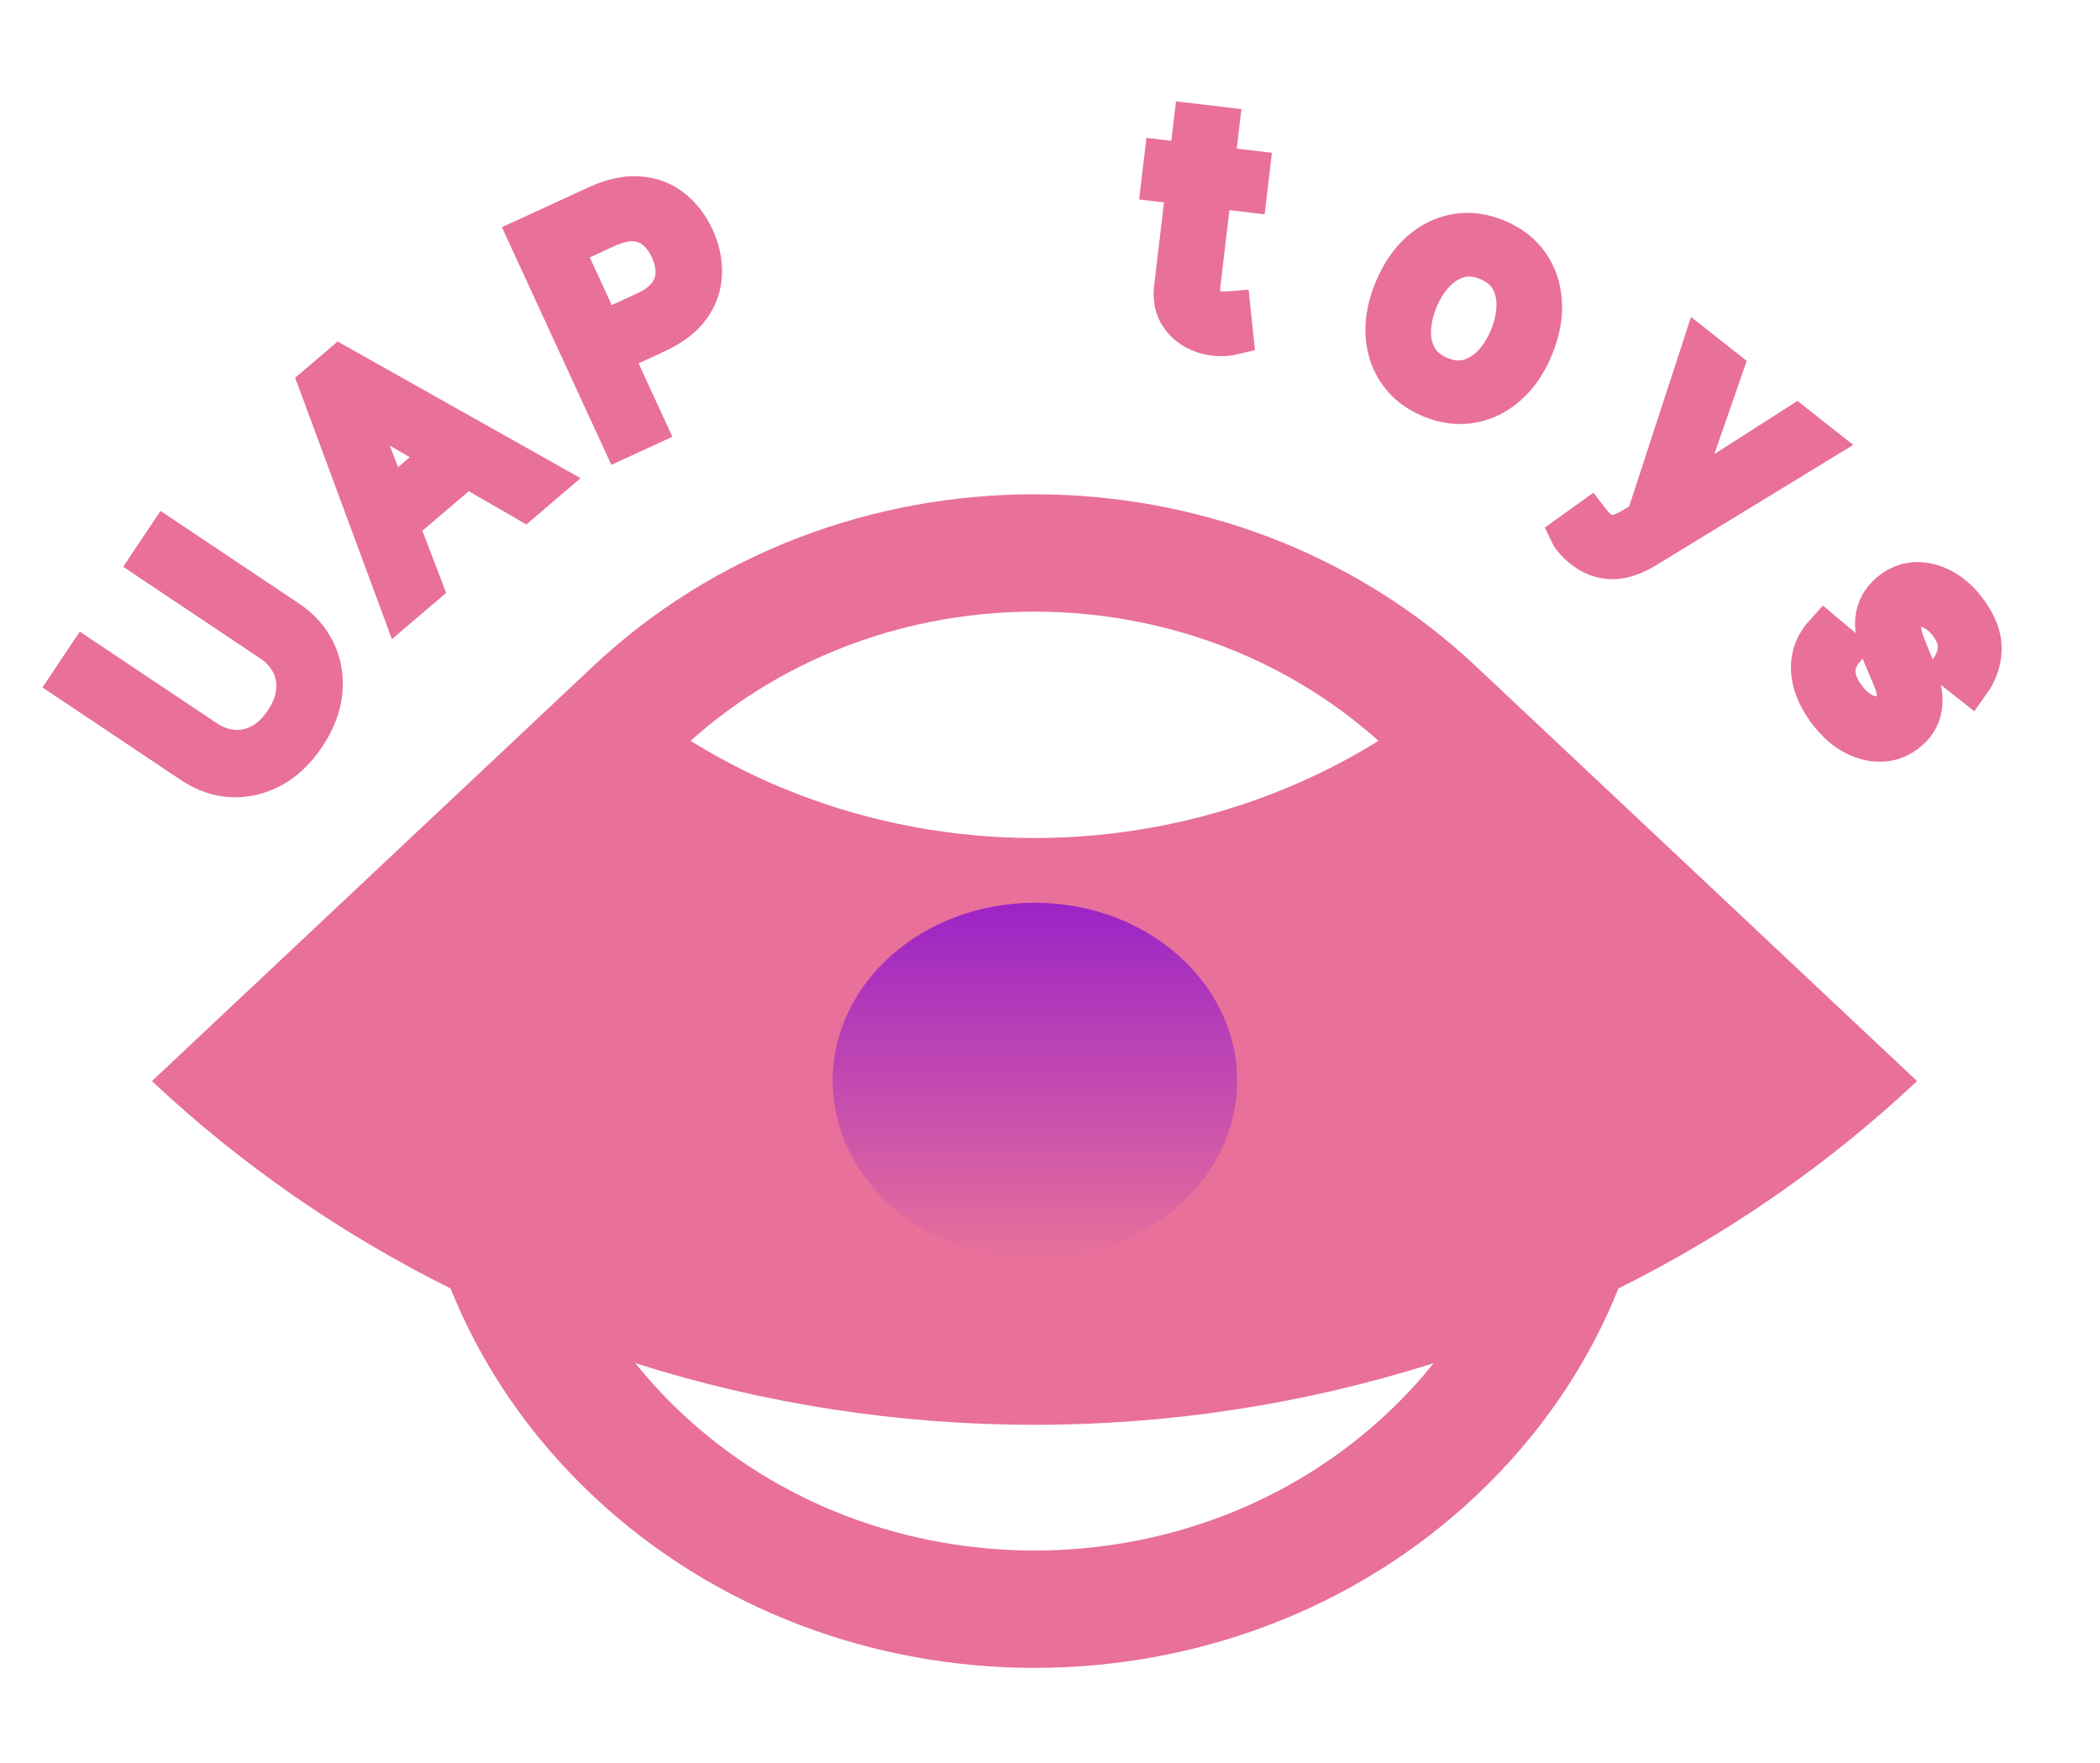<svg width="2184" height="1834" viewBox="0 0 2184 1834" fill="none" xmlns="http://www.w3.org/2000/svg">
<g clip-path="url(#clip0_1524_1583)">
<path fill-rule="evenodd" clip-rule="evenodd" d="M616.309 693.47L158.04 1124.43C249.702 1210.63 354.412 1283.28 468.576 1340.11C500.131 1418.83 549.593 1492.65 616.961 1556C870.419 1794.35 1281.35 1794.35 1534.8 1556C1602.17 1492.65 1651.64 1418.83 1683.19 1340.11C1797.35 1283.28 1902.06 1210.63 1993.72 1124.43L1535.83 693.821C1535.49 693.499 1535.15 693.176 1534.8 692.855C1281.35 454.504 870.419 454.504 616.961 692.855C616.744 693.06 616.526 693.265 616.309 693.47ZM1490.95 1417.86C1357.41 1460.25 1217.22 1481.95 1075.88 1481.95C934.548 1481.95 794.362 1460.25 660.816 1417.86C675.286 1435.92 691.261 1453.24 708.745 1469.69C911.511 1660.37 1240.25 1660.37 1443.02 1469.69C1460.5 1453.24 1476.48 1435.92 1490.95 1417.86ZM718.158 770.537C752.591 791.93 789.203 810.236 827.514 825.161C906.256 855.833 990.651 871.619 1075.88 871.619C1161.11 871.619 1245.51 855.833 1324.25 825.161C1362.56 810.236 1399.17 791.93 1433.61 770.536C1233.37 591.366 918.39 591.366 718.158 770.537Z" fill="#E8709B"/>
</g>
<ellipse cx="1076.28" cy="1124.07" rx="210.277" ry="185.074" fill="url(#paint0_linear_1524_1583)"/>
<mask id="path-3-outside-1_1524_1583" maskUnits="userSpaceOnUse" x="32.709" y="-24.274" width="2104.39" height="1067.42" fill="black">
<rect fill="white" x="32.709" y="-24.274" width="2104.39" height="1067.42"/>
<path d="M157.225 583.7L172.715 560.537L299.362 645.235C312.438 653.98 322.051 664.87 328.203 677.905C334.333 690.836 336.629 704.852 335.091 719.953C333.49 735.013 327.672 750.046 317.636 765.052C307.601 780.057 295.929 791.176 282.623 798.407C269.254 805.597 255.402 808.859 241.069 808.194C226.714 807.425 212.999 802.668 199.923 793.924L73.276 709.226L88.767 686.063L213.546 769.512C222.886 775.758 232.572 779.263 242.605 780.025C252.576 780.746 262.188 778.703 271.44 773.897C280.671 768.987 288.847 761.208 295.968 750.56C303.089 739.913 307.155 729.386 308.167 718.979C309.118 708.531 307.335 698.868 302.819 689.99C298.282 681.008 291.344 673.395 282.004 667.148L157.225 583.7Z"/>
<path d="M439.08 610.302L416.858 629.266L331.757 399.378L353.637 380.707L567.282 500.898L545.061 519.862L367.012 417.151L365.644 418.318L439.08 610.302ZM388.936 534.926L478.507 458.489L494.553 477.292L404.982 553.729L388.936 534.926Z"/>
<path d="M646.106 455.633L549.854 246.62L620.478 214.097C636.875 206.546 651.641 203.333 664.777 204.459C677.95 205.485 689.356 209.839 698.997 217.522C708.637 225.205 716.293 235.204 721.964 247.519C727.635 259.834 730.272 272.186 729.875 284.574C729.545 296.931 725.554 308.5 717.901 319.281C710.217 329.994 698.245 339.095 681.983 346.584L631.363 369.895L621.023 347.442L670.827 324.507C682.054 319.337 690.176 313.247 695.194 306.235C700.212 299.224 702.732 291.713 702.754 283.704C702.814 275.595 700.916 267.356 697.062 258.987C693.208 250.618 688.197 243.855 682.028 238.696C675.927 233.506 668.579 230.623 659.984 230.045C651.358 229.4 641.363 231.693 630.001 236.926L585.504 257.417L671.416 443.978L646.106 455.633Z"/>
<path d="M1299.47 177.275L1296.82 199.589L1208.01 189.041L1210.66 166.726L1299.47 177.275ZM1241.42 128.741L1267.75 131.868L1248.35 295.214C1247.47 302.652 1247.88 308.359 1249.6 312.334C1251.4 316.244 1253.93 319.034 1257.2 320.705C1260.56 322.311 1264.17 323.343 1268.04 323.802C1270.94 324.147 1273.34 324.281 1275.23 324.204C1277.13 324.053 1278.66 323.932 1279.8 323.842L1282.35 348.132C1280.48 348.589 1277.91 348.963 1274.63 349.252C1271.34 349.616 1267.25 349.507 1262.34 348.923C1254.9 348.04 1247.8 345.575 1241.04 341.528C1234.35 337.49 1229.05 331.92 1225.15 324.818C1221.31 317.725 1219.99 309.194 1221.17 299.227L1241.42 128.741Z"/>
<path d="M1488.17 413.651C1473.78 407.682 1462.57 399.021 1454.55 387.666C1446.6 376.339 1442.13 363.256 1441.15 348.414C1440.23 333.602 1443.19 317.962 1450.02 301.494C1456.91 284.888 1465.93 271.64 1477.09 261.751C1488.31 251.891 1500.74 245.774 1514.38 243.4C1528.08 241.055 1542.13 242.866 1556.52 248.835C1570.91 254.803 1582.08 263.45 1590.04 274.776C1598.06 286.131 1602.51 299.25 1603.4 314.132C1604.35 329.042 1601.38 344.8 1594.5 361.406C1587.67 377.874 1578.65 391.004 1567.46 400.795C1556.33 410.615 1543.91 416.697 1530.21 419.042C1516.58 421.416 1502.56 419.619 1488.17 413.651ZM1497.3 391.647C1508.23 396.181 1518.38 397.109 1527.77 394.431C1537.15 391.753 1545.43 386.551 1552.61 378.823C1559.78 371.096 1565.58 361.904 1570 351.249C1574.42 340.593 1576.84 329.961 1577.27 319.353C1577.69 308.744 1575.55 299.139 1570.85 290.539C1566.15 281.938 1558.33 275.371 1547.39 270.838C1536.46 266.304 1526.29 265.411 1516.88 268.158C1507.47 270.905 1499.16 276.177 1491.95 283.973C1484.75 291.77 1478.93 300.996 1474.52 311.651C1470.1 322.307 1467.69 332.905 1467.29 343.444C1466.89 353.983 1469.06 363.519 1473.8 372.05C1478.53 380.581 1486.36 387.114 1497.3 391.647Z"/>
<path d="M1646.27 570.016C1642.75 567.233 1639.83 564.456 1637.53 561.687C1635.19 558.977 1633.69 556.94 1633.05 555.576L1652.82 541.404C1656.86 546.688 1660.95 550.685 1665.11 553.394C1669.27 556.104 1674.08 557.083 1679.54 556.333C1685.01 555.688 1691.73 552.922 1699.68 548.037L1711.92 540.515L1769.27 364.789L1791.85 382.606L1744.07 520.083L1745.48 521.196L1868.06 442.738L1890.65 460.555L1710.64 570.425C1702.53 575.381 1694.76 578.645 1687.32 580.216C1679.83 581.846 1672.68 581.783 1665.86 580.027C1659.09 578.318 1652.57 574.981 1646.27 570.016Z"/>
<path d="M2049 709.62L2029.55 694.304C2031.88 690.76 2033.71 686.705 2035.02 682.141C2036.44 677.593 2036.7 672.593 2035.8 667.14C2034.89 661.687 2032.17 655.839 2027.64 649.595C2021.44 641.048 2014.3 635.355 2006.22 632.517C1998.25 629.696 1991.26 630.464 1985.26 634.82C1979.93 638.692 1977.12 643.69 1976.85 649.814C1976.57 655.938 1978.39 663.87 1982.32 673.61L1992.28 698.038C1998.31 712.725 2000.43 725.397 1998.63 736.052C1996.89 746.662 1991.14 755.51 1981.38 762.595C1973.38 768.403 1964.55 771.292 1954.9 771.261C1945.3 771.291 1935.71 768.535 1926.13 762.992C1916.55 757.448 1907.83 749.251 1899.95 738.401C1889.61 724.155 1884.14 710.121 1883.55 696.297C1882.96 682.474 1887.7 670.007 1897.77 658.897L1917.65 675.568C1911.54 682.965 1908.57 690.724 1908.73 698.847C1908.93 707.031 1912.22 715.518 1918.6 724.308C1925.86 734.31 1933.75 740.711 1942.26 743.51C1950.87 746.327 1958.18 745.557 1964.18 741.2C1969.03 737.68 1971.86 733.034 1972.67 727.264C1973.54 721.449 1972.24 714.432 1968.77 706.212L1957.33 678.974C1951.08 663.983 1948.96 651.177 1950.97 640.556C1953.08 629.951 1958.95 621.15 1968.59 614.153C1976.47 608.433 1985.05 605.585 1994.32 605.61C2003.64 605.695 2012.82 608.333 2021.87 613.523C2030.95 618.774 2039.06 626.31 2046.19 636.13C2056.22 649.951 2061.07 663.002 2060.73 675.282C2060.43 687.624 2056.52 699.07 2049 709.62Z"/>
</mask>
<path d="M157.225 583.7L172.715 560.537L299.362 645.235C312.438 653.98 322.051 664.87 328.203 677.905C334.333 690.836 336.629 704.852 335.091 719.953C333.49 735.013 327.672 750.046 317.636 765.052C307.601 780.057 295.929 791.176 282.623 798.407C269.254 805.597 255.402 808.859 241.069 808.194C226.714 807.425 212.999 802.668 199.923 793.924L73.276 709.226L88.767 686.063L213.546 769.512C222.886 775.758 232.572 779.263 242.605 780.025C252.576 780.746 262.188 778.703 271.44 773.897C280.671 768.987 288.847 761.208 295.968 750.56C303.089 739.913 307.155 729.386 308.167 718.979C309.118 708.531 307.335 698.868 302.819 689.99C298.282 681.008 291.344 673.395 282.004 667.148L157.225 583.7Z" fill="#E8709B"/>
<path d="M439.08 610.302L416.858 629.266L331.757 399.378L353.637 380.707L567.282 500.898L545.061 519.862L367.012 417.151L365.644 418.318L439.08 610.302ZM388.936 534.926L478.507 458.489L494.553 477.292L404.982 553.729L388.936 534.926Z" fill="#E8709B"/>
<path d="M646.106 455.633L549.854 246.62L620.478 214.097C636.875 206.546 651.641 203.333 664.777 204.459C677.95 205.485 689.356 209.839 698.997 217.522C708.637 225.205 716.293 235.204 721.964 247.519C727.635 259.834 730.272 272.186 729.875 284.574C729.545 296.931 725.554 308.5 717.901 319.281C710.217 329.994 698.245 339.095 681.983 346.584L631.363 369.895L621.023 347.442L670.827 324.507C682.054 319.337 690.176 313.247 695.194 306.235C700.212 299.224 702.732 291.713 702.754 283.704C702.814 275.595 700.916 267.356 697.062 258.987C693.208 250.618 688.197 243.855 682.028 238.696C675.927 233.506 668.579 230.623 659.984 230.045C651.358 229.4 641.363 231.693 630.001 236.926L585.504 257.417L671.416 443.978L646.106 455.633Z" fill="#E8709B"/>
<path d="M1299.47 177.275L1296.82 199.589L1208.01 189.041L1210.66 166.726L1299.47 177.275ZM1241.42 128.741L1267.75 131.868L1248.35 295.214C1247.47 302.652 1247.88 308.359 1249.6 312.334C1251.4 316.244 1253.93 319.034 1257.2 320.705C1260.56 322.311 1264.17 323.343 1268.04 323.802C1270.94 324.147 1273.34 324.281 1275.23 324.204C1277.13 324.053 1278.66 323.932 1279.8 323.842L1282.35 348.132C1280.48 348.589 1277.91 348.963 1274.63 349.252C1271.34 349.616 1267.25 349.507 1262.34 348.923C1254.9 348.04 1247.8 345.575 1241.04 341.528C1234.35 337.49 1229.05 331.92 1225.15 324.818C1221.31 317.725 1219.99 309.194 1221.17 299.227L1241.42 128.741Z" fill="#E8709B"/>
<path d="M1488.17 413.651C1473.78 407.682 1462.57 399.021 1454.55 387.666C1446.6 376.339 1442.13 363.256 1441.15 348.414C1440.23 333.602 1443.19 317.962 1450.02 301.494C1456.91 284.888 1465.93 271.64 1477.09 261.751C1488.31 251.891 1500.74 245.774 1514.38 243.4C1528.08 241.055 1542.13 242.866 1556.52 248.835C1570.91 254.803 1582.08 263.45 1590.04 274.776C1598.06 286.131 1602.51 299.25 1603.4 314.132C1604.35 329.042 1601.38 344.8 1594.5 361.406C1587.67 377.874 1578.65 391.004 1567.46 400.795C1556.33 410.615 1543.91 416.697 1530.21 419.042C1516.58 421.416 1502.56 419.619 1488.17 413.651ZM1497.3 391.647C1508.23 396.181 1518.38 397.109 1527.77 394.431C1537.15 391.753 1545.43 386.551 1552.61 378.823C1559.78 371.096 1565.58 361.904 1570 351.249C1574.42 340.593 1576.84 329.961 1577.27 319.353C1577.69 308.744 1575.55 299.139 1570.85 290.539C1566.15 281.938 1558.33 275.371 1547.39 270.838C1536.46 266.304 1526.29 265.411 1516.88 268.158C1507.47 270.905 1499.16 276.177 1491.95 283.973C1484.75 291.77 1478.93 300.996 1474.52 311.651C1470.1 322.307 1467.69 332.905 1467.29 343.444C1466.89 353.983 1469.06 363.519 1473.8 372.05C1478.53 380.581 1486.36 387.114 1497.3 391.647Z" fill="#E8709B"/>
<path d="M1646.27 570.016C1642.75 567.233 1639.83 564.456 1637.53 561.687C1635.19 558.977 1633.69 556.94 1633.05 555.576L1652.82 541.404C1656.86 546.688 1660.95 550.685 1665.11 553.394C1669.27 556.104 1674.08 557.083 1679.54 556.333C1685.01 555.688 1691.73 552.922 1699.68 548.037L1711.92 540.515L1769.27 364.789L1791.85 382.606L1744.07 520.083L1745.48 521.196L1868.06 442.738L1890.65 460.555L1710.64 570.425C1702.53 575.381 1694.76 578.645 1687.32 580.216C1679.83 581.846 1672.68 581.783 1665.86 580.027C1659.09 578.318 1652.57 574.981 1646.27 570.016Z" fill="#E8709B"/>
<path d="M2049 709.62L2029.55 694.304C2031.88 690.76 2033.71 686.705 2035.02 682.141C2036.44 677.593 2036.7 672.593 2035.8 667.14C2034.89 661.687 2032.17 655.839 2027.64 649.595C2021.44 641.048 2014.3 635.355 2006.22 632.517C1998.25 629.696 1991.26 630.464 1985.26 634.82C1979.93 638.692 1977.12 643.69 1976.85 649.814C1976.57 655.938 1978.39 663.87 1982.32 673.61L1992.28 698.038C1998.31 712.725 2000.43 725.397 1998.63 736.052C1996.89 746.662 1991.14 755.51 1981.38 762.595C1973.38 768.403 1964.55 771.292 1954.9 771.261C1945.3 771.291 1935.71 768.535 1926.13 762.992C1916.55 757.448 1907.83 749.251 1899.95 738.401C1889.61 724.155 1884.14 710.121 1883.55 696.297C1882.96 682.474 1887.7 670.007 1897.77 658.897L1917.65 675.568C1911.54 682.965 1908.57 690.724 1908.73 698.847C1908.93 707.031 1912.22 715.518 1918.6 724.308C1925.86 734.31 1933.75 740.711 1942.26 743.51C1950.87 746.327 1958.18 745.557 1964.18 741.2C1969.03 737.68 1971.86 733.034 1972.67 727.264C1973.54 721.449 1972.24 714.432 1968.77 706.212L1957.33 678.974C1951.08 663.983 1948.96 651.177 1950.97 640.556C1953.08 629.951 1958.95 621.15 1968.59 614.153C1976.47 608.433 1985.05 605.585 1994.32 605.61C2003.64 605.695 2012.82 608.333 2021.87 613.523C2030.95 618.774 2039.06 626.31 2046.19 636.13C2056.22 649.951 2061.07 663.002 2060.73 675.282C2060.43 687.624 2056.52 699.07 2049 709.62Z" fill="#E8709B"/>
<path d="M157.225 583.7L172.715 560.537L299.362 645.235C312.438 653.98 322.051 664.87 328.203 677.905C334.333 690.836 336.629 704.852 335.091 719.953C333.49 735.013 327.672 750.046 317.636 765.052C307.601 780.057 295.929 791.176 282.623 798.407C269.254 805.597 255.402 808.859 241.069 808.194C226.714 807.425 212.999 802.668 199.923 793.924L73.276 709.226L88.767 686.063L213.546 769.512C222.886 775.758 232.572 779.263 242.605 780.025C252.576 780.746 262.188 778.703 271.44 773.897C280.671 768.987 288.847 761.208 295.968 750.56C303.089 739.913 307.155 729.386 308.167 718.979C309.118 708.531 307.335 698.868 302.819 689.99C298.282 681.008 291.344 673.395 282.004 667.148L157.225 583.7Z" stroke="#E8709B" stroke-width="42" mask="url(#path-3-outside-1_1524_1583)"/>
<path d="M439.08 610.302L416.858 629.266L331.757 399.378L353.637 380.707L567.282 500.898L545.061 519.862L367.012 417.151L365.644 418.318L439.08 610.302ZM388.936 534.926L478.507 458.489L494.553 477.292L404.982 553.729L388.936 534.926Z" stroke="#E8709B" stroke-width="42" mask="url(#path-3-outside-1_1524_1583)"/>
<path d="M646.106 455.633L549.854 246.62L620.478 214.097C636.875 206.546 651.641 203.333 664.777 204.459C677.95 205.485 689.356 209.839 698.997 217.522C708.637 225.205 716.293 235.204 721.964 247.519C727.635 259.834 730.272 272.186 729.875 284.574C729.545 296.931 725.554 308.5 717.901 319.281C710.217 329.994 698.245 339.095 681.983 346.584L631.363 369.895L621.023 347.442L670.827 324.507C682.054 319.337 690.176 313.247 695.194 306.235C700.212 299.224 702.732 291.713 702.754 283.704C702.814 275.595 700.916 267.356 697.062 258.987C693.208 250.618 688.197 243.855 682.028 238.696C675.927 233.506 668.579 230.623 659.984 230.045C651.358 229.4 641.363 231.693 630.001 236.926L585.504 257.417L671.416 443.978L646.106 455.633Z" stroke="#E8709B" stroke-width="42" mask="url(#path-3-outside-1_1524_1583)"/>
<path d="M1299.47 177.275L1296.82 199.589L1208.01 189.041L1210.66 166.726L1299.47 177.275ZM1241.42 128.741L1267.75 131.868L1248.35 295.214C1247.47 302.652 1247.88 308.359 1249.6 312.334C1251.4 316.244 1253.93 319.034 1257.2 320.705C1260.56 322.311 1264.17 323.343 1268.04 323.802C1270.94 324.147 1273.34 324.281 1275.23 324.204C1277.13 324.053 1278.66 323.932 1279.8 323.842L1282.35 348.132C1280.48 348.589 1277.91 348.963 1274.63 349.252C1271.34 349.616 1267.25 349.507 1262.34 348.923C1254.9 348.04 1247.8 345.575 1241.04 341.528C1234.35 337.49 1229.05 331.92 1225.15 324.818C1221.31 317.725 1219.99 309.194 1221.17 299.227L1241.42 128.741Z" stroke="#E8709B" stroke-width="42" mask="url(#path-3-outside-1_1524_1583)"/>
<path d="M1488.17 413.651C1473.78 407.682 1462.57 399.021 1454.55 387.666C1446.6 376.339 1442.13 363.256 1441.15 348.414C1440.23 333.602 1443.19 317.962 1450.02 301.494C1456.91 284.888 1465.93 271.64 1477.09 261.751C1488.31 251.891 1500.74 245.774 1514.38 243.4C1528.08 241.055 1542.13 242.866 1556.52 248.835C1570.91 254.803 1582.08 263.45 1590.04 274.776C1598.06 286.131 1602.51 299.25 1603.4 314.132C1604.35 329.042 1601.38 344.8 1594.5 361.406C1587.67 377.874 1578.65 391.004 1567.46 400.795C1556.33 410.615 1543.91 416.697 1530.21 419.042C1516.58 421.416 1502.56 419.619 1488.17 413.651ZM1497.3 391.647C1508.23 396.181 1518.38 397.109 1527.77 394.431C1537.15 391.753 1545.43 386.551 1552.61 378.823C1559.78 371.096 1565.58 361.904 1570 351.249C1574.42 340.593 1576.84 329.961 1577.27 319.353C1577.69 308.744 1575.55 299.139 1570.85 290.539C1566.15 281.938 1558.33 275.371 1547.39 270.838C1536.46 266.304 1526.29 265.411 1516.88 268.158C1507.47 270.905 1499.16 276.177 1491.95 283.973C1484.75 291.77 1478.93 300.996 1474.52 311.651C1470.1 322.307 1467.69 332.905 1467.29 343.444C1466.89 353.983 1469.06 363.519 1473.8 372.05C1478.53 380.581 1486.36 387.114 1497.3 391.647Z" stroke="#E8709B" stroke-width="42" mask="url(#path-3-outside-1_1524_1583)"/>
<path d="M1646.27 570.016C1642.75 567.233 1639.83 564.456 1637.53 561.687C1635.19 558.977 1633.69 556.94 1633.05 555.576L1652.82 541.404C1656.86 546.688 1660.95 550.685 1665.11 553.394C1669.27 556.104 1674.08 557.083 1679.54 556.333C1685.01 555.688 1691.73 552.922 1699.68 548.037L1711.92 540.515L1769.27 364.789L1791.85 382.606L1744.07 520.083L1745.48 521.196L1868.06 442.738L1890.65 460.555L1710.64 570.425C1702.53 575.381 1694.76 578.645 1687.32 580.216C1679.83 581.846 1672.68 581.783 1665.86 580.027C1659.09 578.318 1652.57 574.981 1646.27 570.016Z" stroke="#E8709B" stroke-width="42" mask="url(#path-3-outside-1_1524_1583)"/>
<path d="M2049 709.62L2029.55 694.304C2031.88 690.76 2033.71 686.705 2035.02 682.141C2036.44 677.593 2036.7 672.593 2035.8 667.14C2034.89 661.687 2032.17 655.839 2027.64 649.595C2021.44 641.048 2014.3 635.355 2006.22 632.517C1998.25 629.696 1991.26 630.464 1985.26 634.82C1979.93 638.692 1977.12 643.69 1976.85 649.814C1976.57 655.938 1978.39 663.87 1982.32 673.61L1992.28 698.038C1998.31 712.725 2000.43 725.397 1998.63 736.052C1996.89 746.662 1991.14 755.51 1981.38 762.595C1973.38 768.403 1964.55 771.292 1954.9 771.261C1945.3 771.291 1935.71 768.535 1926.13 762.992C1916.55 757.448 1907.83 749.251 1899.95 738.401C1889.61 724.155 1884.14 710.121 1883.55 696.297C1882.96 682.474 1887.7 670.007 1897.77 658.897L1917.65 675.568C1911.54 682.965 1908.57 690.724 1908.73 698.847C1908.93 707.031 1912.22 715.518 1918.6 724.308C1925.86 734.31 1933.75 740.711 1942.26 743.51C1950.87 746.327 1958.18 745.557 1964.18 741.2C1969.03 737.68 1971.86 733.034 1972.67 727.264C1973.54 721.449 1972.24 714.432 1968.77 706.212L1957.33 678.974C1951.08 663.983 1948.96 651.177 1950.97 640.556C1953.08 629.951 1958.95 621.15 1968.59 614.153C1976.47 608.433 1985.05 605.585 1994.32 605.61C2003.64 605.695 2012.82 608.333 2021.87 613.523C2030.95 618.774 2039.06 626.31 2046.19 636.13C2056.22 649.951 2061.07 663.002 2060.73 675.282C2060.43 687.624 2056.52 699.07 2049 709.62Z" stroke="#E8709B" stroke-width="42" mask="url(#path-3-outside-1_1524_1583)"/>
<defs>
<linearGradient id="paint0_linear_1524_1583" x1="1076.28" y1="939" x2="1076.28" y2="1309.15" gradientUnits="userSpaceOnUse">
<stop stop-color="#9B23C6"/>
<stop offset="1" stop-color="#9B23C6" stop-opacity="0"/>
</linearGradient>
<clipPath id="clip0_1524_1583">
<rect width="1835.68" height="1220.67" fill="white" transform="translate(158.04 514.092)"/>
</clipPath>
</defs>
</svg>
